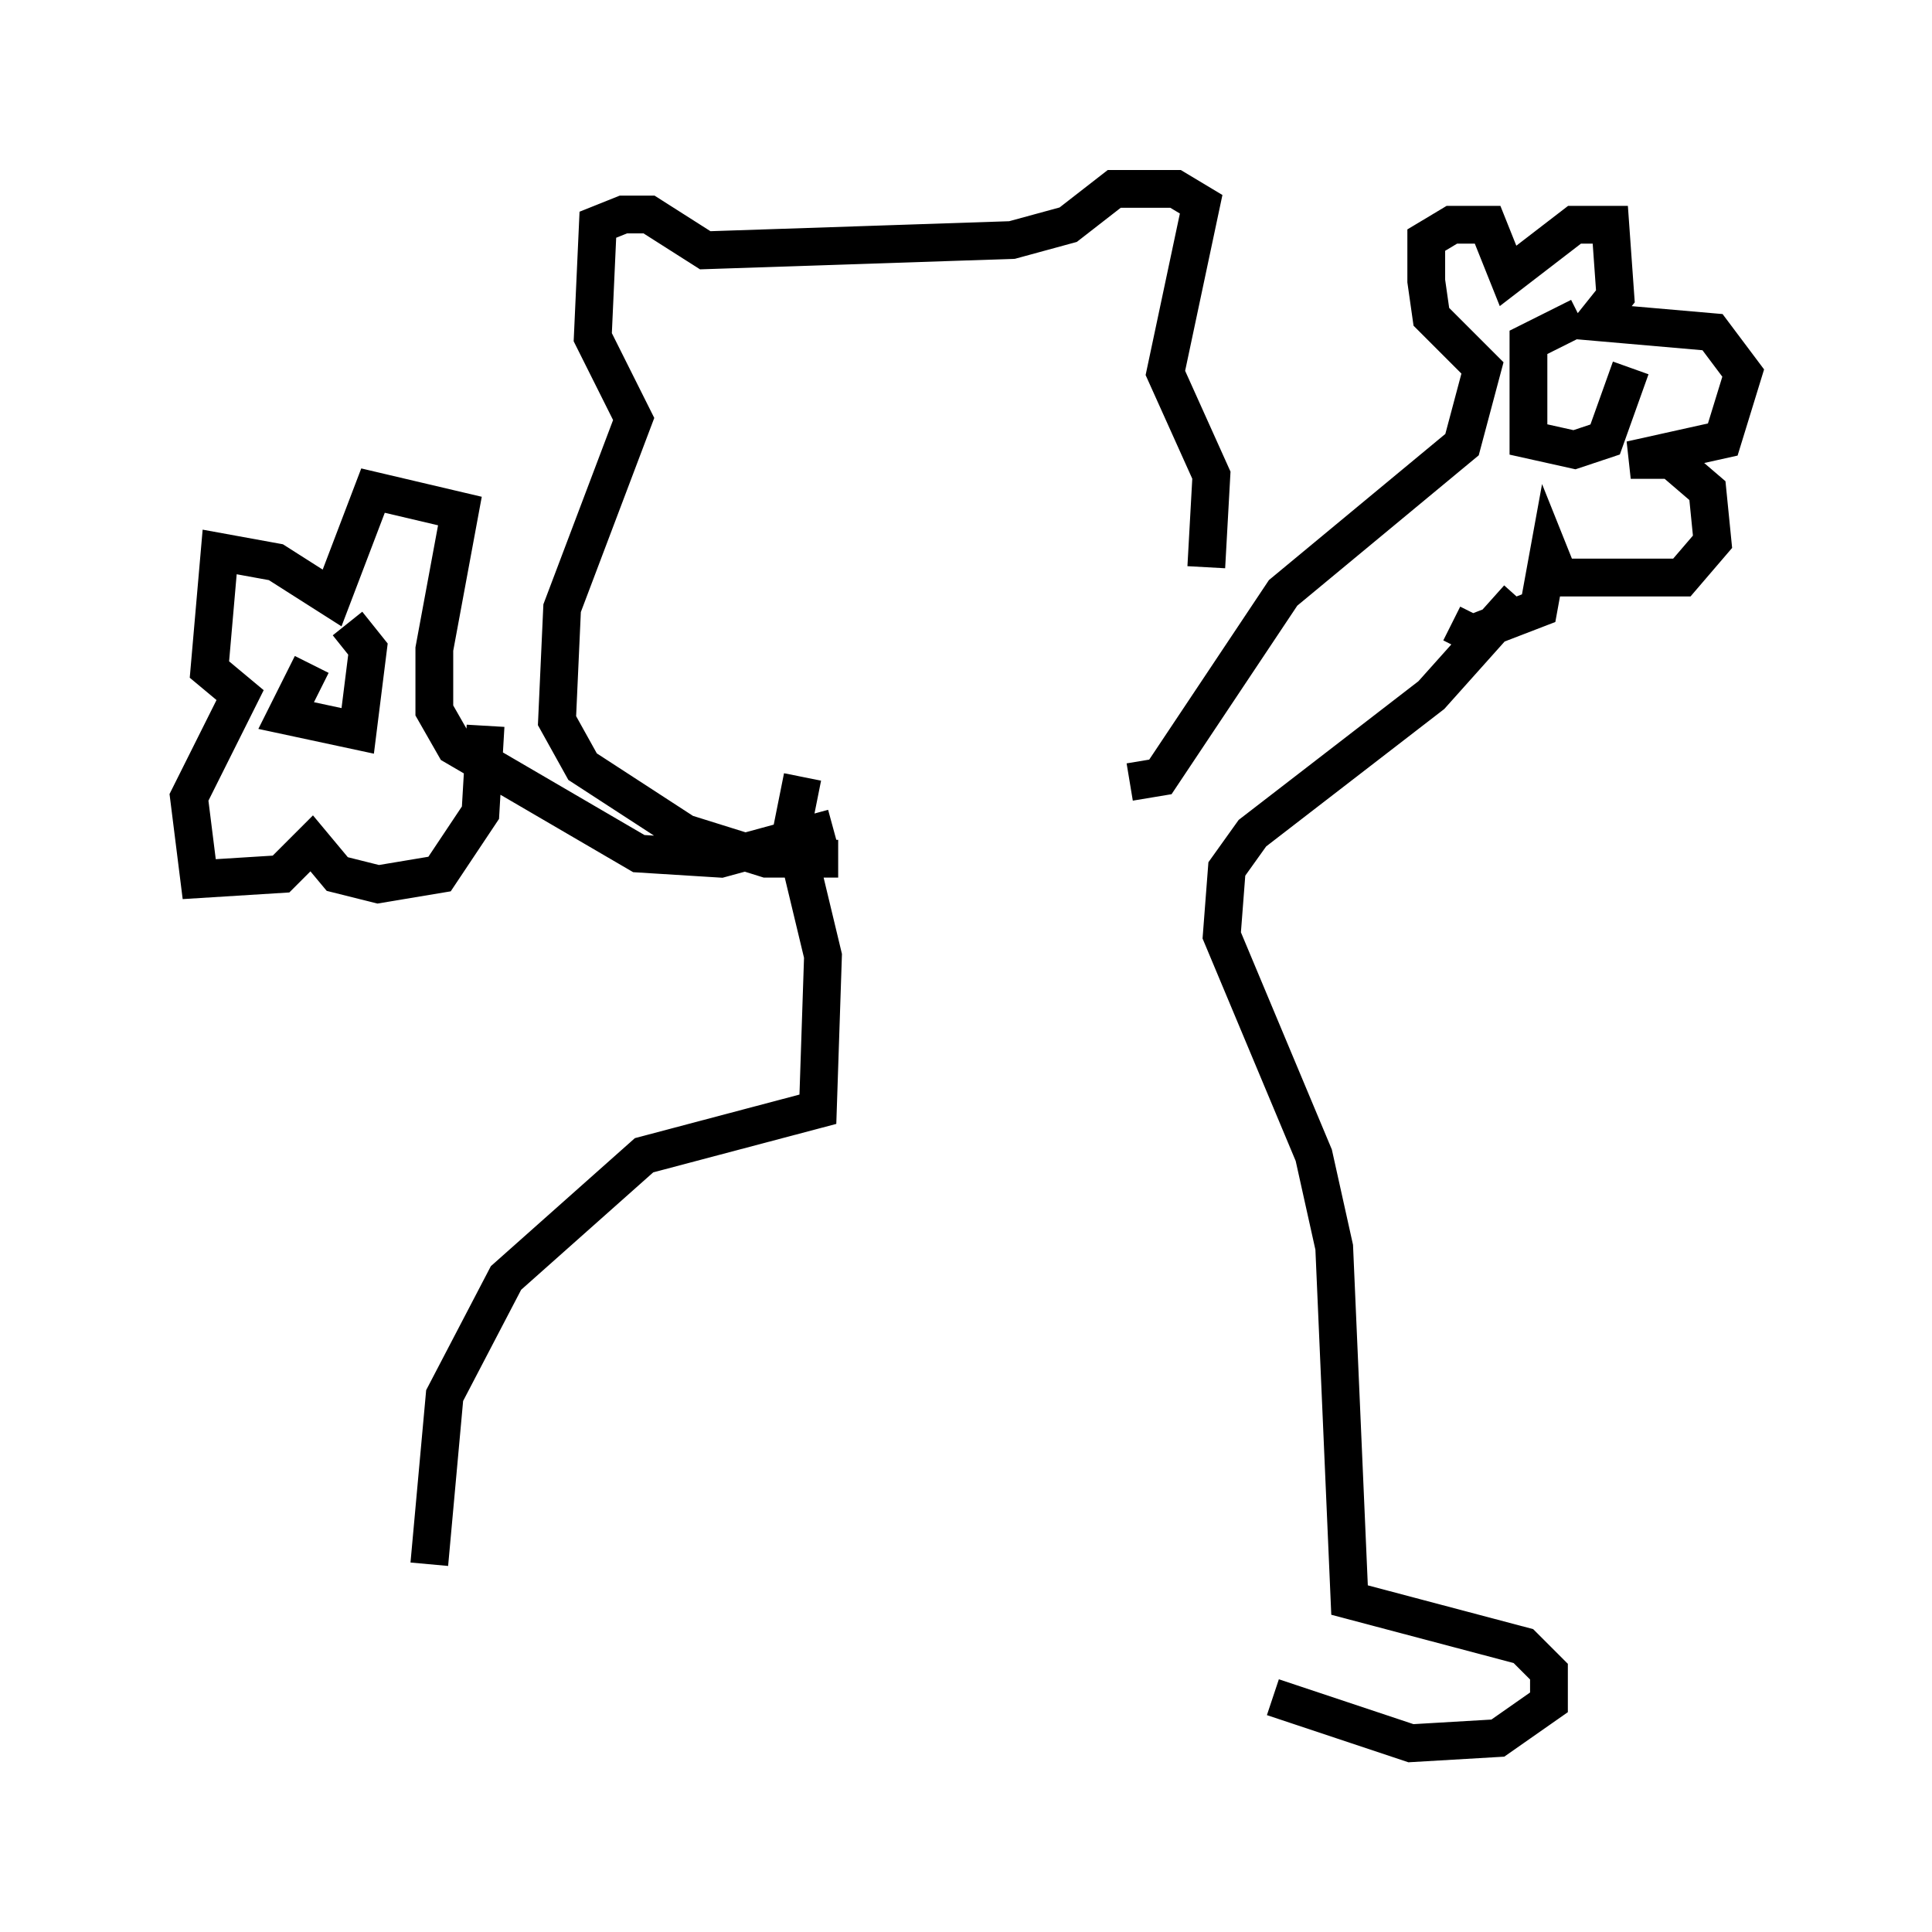<?xml version="1.0" encoding="utf-8" ?>
<svg baseProfile="full" height="51.136" version="1.1" width="51.136" xmlns="http://www.w3.org/2000/svg" xmlns:ev="http://www.w3.org/2001/xml-events" xmlns:xlink="http://www.w3.org/1999/xlink"><defs /><rect fill="white" height="51.136" width="51.136" x="0" y="0" /><path d="M28.816, 20.967 m3.112, -5.954 l0.135, -2.436 -1.218, -2.706 l0.947, -4.465 -0.677, -0.406 l-1.624, 0.0 -1.218, 0.947 l-1.488, 0.406 -8.119, 0.271 l-1.488, -0.947 -0.677, 0.0 l-0.677, 0.271 -0.135, 2.977 l1.083, 2.165 -1.894, 5.007 l-0.135, 2.977 0.677, 1.218 l2.706, 1.759 2.165, 0.677 l1.894, 0.0 m-0.135, -0.812 l-2.977, 0.812 -2.165, -0.135 l-4.871, -2.842 -0.541, -0.947 l0.0, -1.624 0.677, -3.654 l-2.3, -0.541 -1.083, 2.842 l-1.488, -0.947 -1.488, -0.271 l-0.271, 3.112 0.812, 0.677 l-1.353, 2.706 0.271, 2.165 l2.165, -0.135 0.812, -0.812 l0.677, 0.812 1.083, 0.271 l1.624, -0.271 1.083, -1.624 l0.135, -2.3 m-4.601, -1.624 l-0.677, 1.353 1.894, 0.406 l0.271, -2.165 -0.541, -0.677 m20.703, 4.195 l0.812, -0.135 3.248, -4.871 l4.736, -3.924 0.541, -2.03 l-1.353, -1.353 -0.135, -0.947 l0.0, -1.083 0.677, -0.406 l0.947, 0.0 0.541, 1.353 l1.759, -1.353 0.947, 0.0 l0.135, 1.894 -0.541, 0.677 l3.112, 0.271 0.812, 1.083 l-0.541, 1.759 -2.436, 0.541 l1.083, 0.0 0.947, 0.812 l0.135, 1.353 -0.812, 0.947 l-3.248, 0.0 -0.271, -0.677 l-0.271, 1.488 -1.759, 0.677 l-0.541, -0.271 m3.383, -8.119 l-1.353, 0.677 0.0, 2.571 l1.218, 0.271 0.812, -0.271 l0.677, -1.894 m-2.977, 6.089 l-2.3, 2.571 -4.736, 3.654 l-0.677, 0.947 -0.135, 1.759 l2.436, 5.819 0.541, 2.436 l0.406, 9.337 4.601, 1.218 l0.677, 0.677 0.0, 0.812 l-1.353, 0.947 -2.3, 0.135 l-3.654, -1.218 m-12.449, -24.357 l-0.271, 1.353 0.812, 3.383 l-0.135, 4.059 -4.601, 1.218 l-3.654, 3.248 -1.624, 3.112 l-0.406, 4.465 " fill="none" stroke="black" stroke-width="1" /></svg>